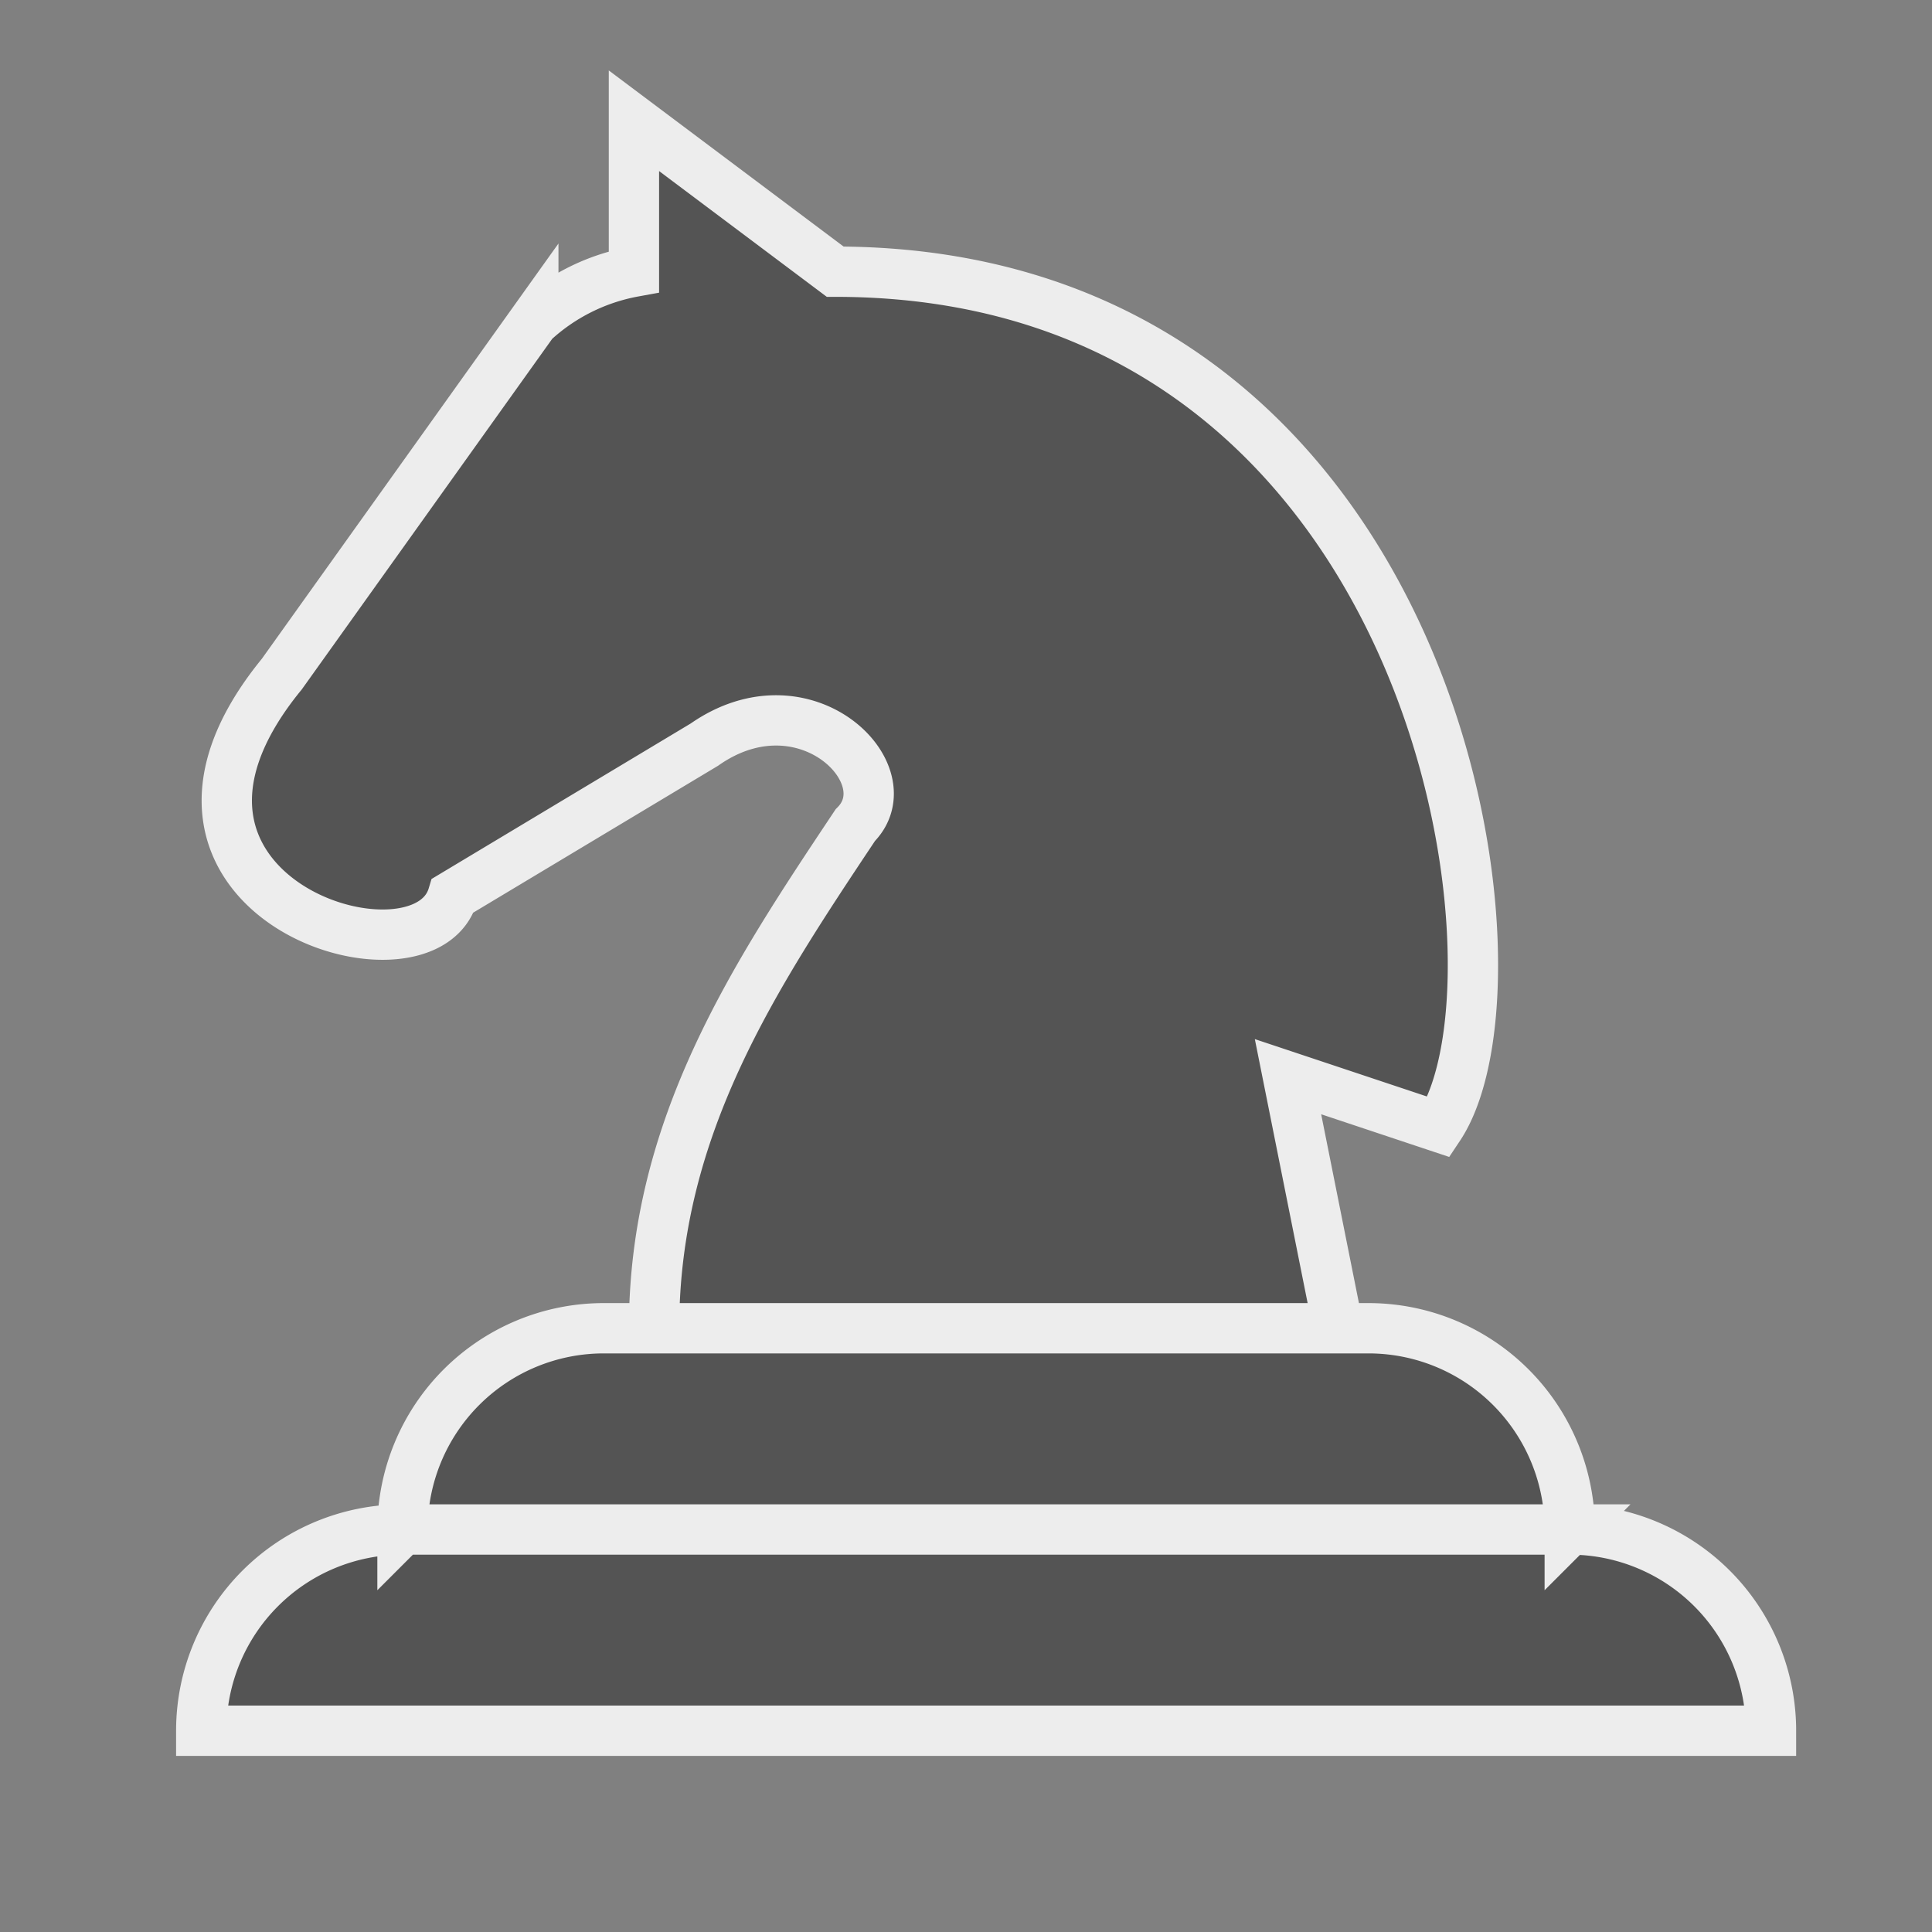 <?xml version="1.0" encoding="UTF-8"?>
<svg xmlns="http://www.w3.org/2000/svg" version="1.1" height="24px" width="24px" viewBox="0 0 192 192">
  <rect x="0" y="0" width="192" height="192" fill="#808080" stroke="none"/>
  <path style="fill:#545454;stroke:#EDEDED;stroke-width:5;" d="m 20,172 156,0 a 20,20 0 0 0 -20,-20 l -116,0 a 20,20 0 0 0 -20,20 z m 20,-20 116,0 a 20,20 0 0 0 -20,-20 l -76,0 a 20,20 0 0 0 -20,20 z m 25,-20 c 0,-20 10,-35 20,-50 c 5,-5 -5,-15 -15,-8 l -25,15 c -3,10 -35,0 -17,-22 l 25,-35 a 20,20 0 0 1 10,-5 l 0,-15 20,15 c 60,0 70,70 60,85 l -15,-5 5,25 z"/>
</svg>
